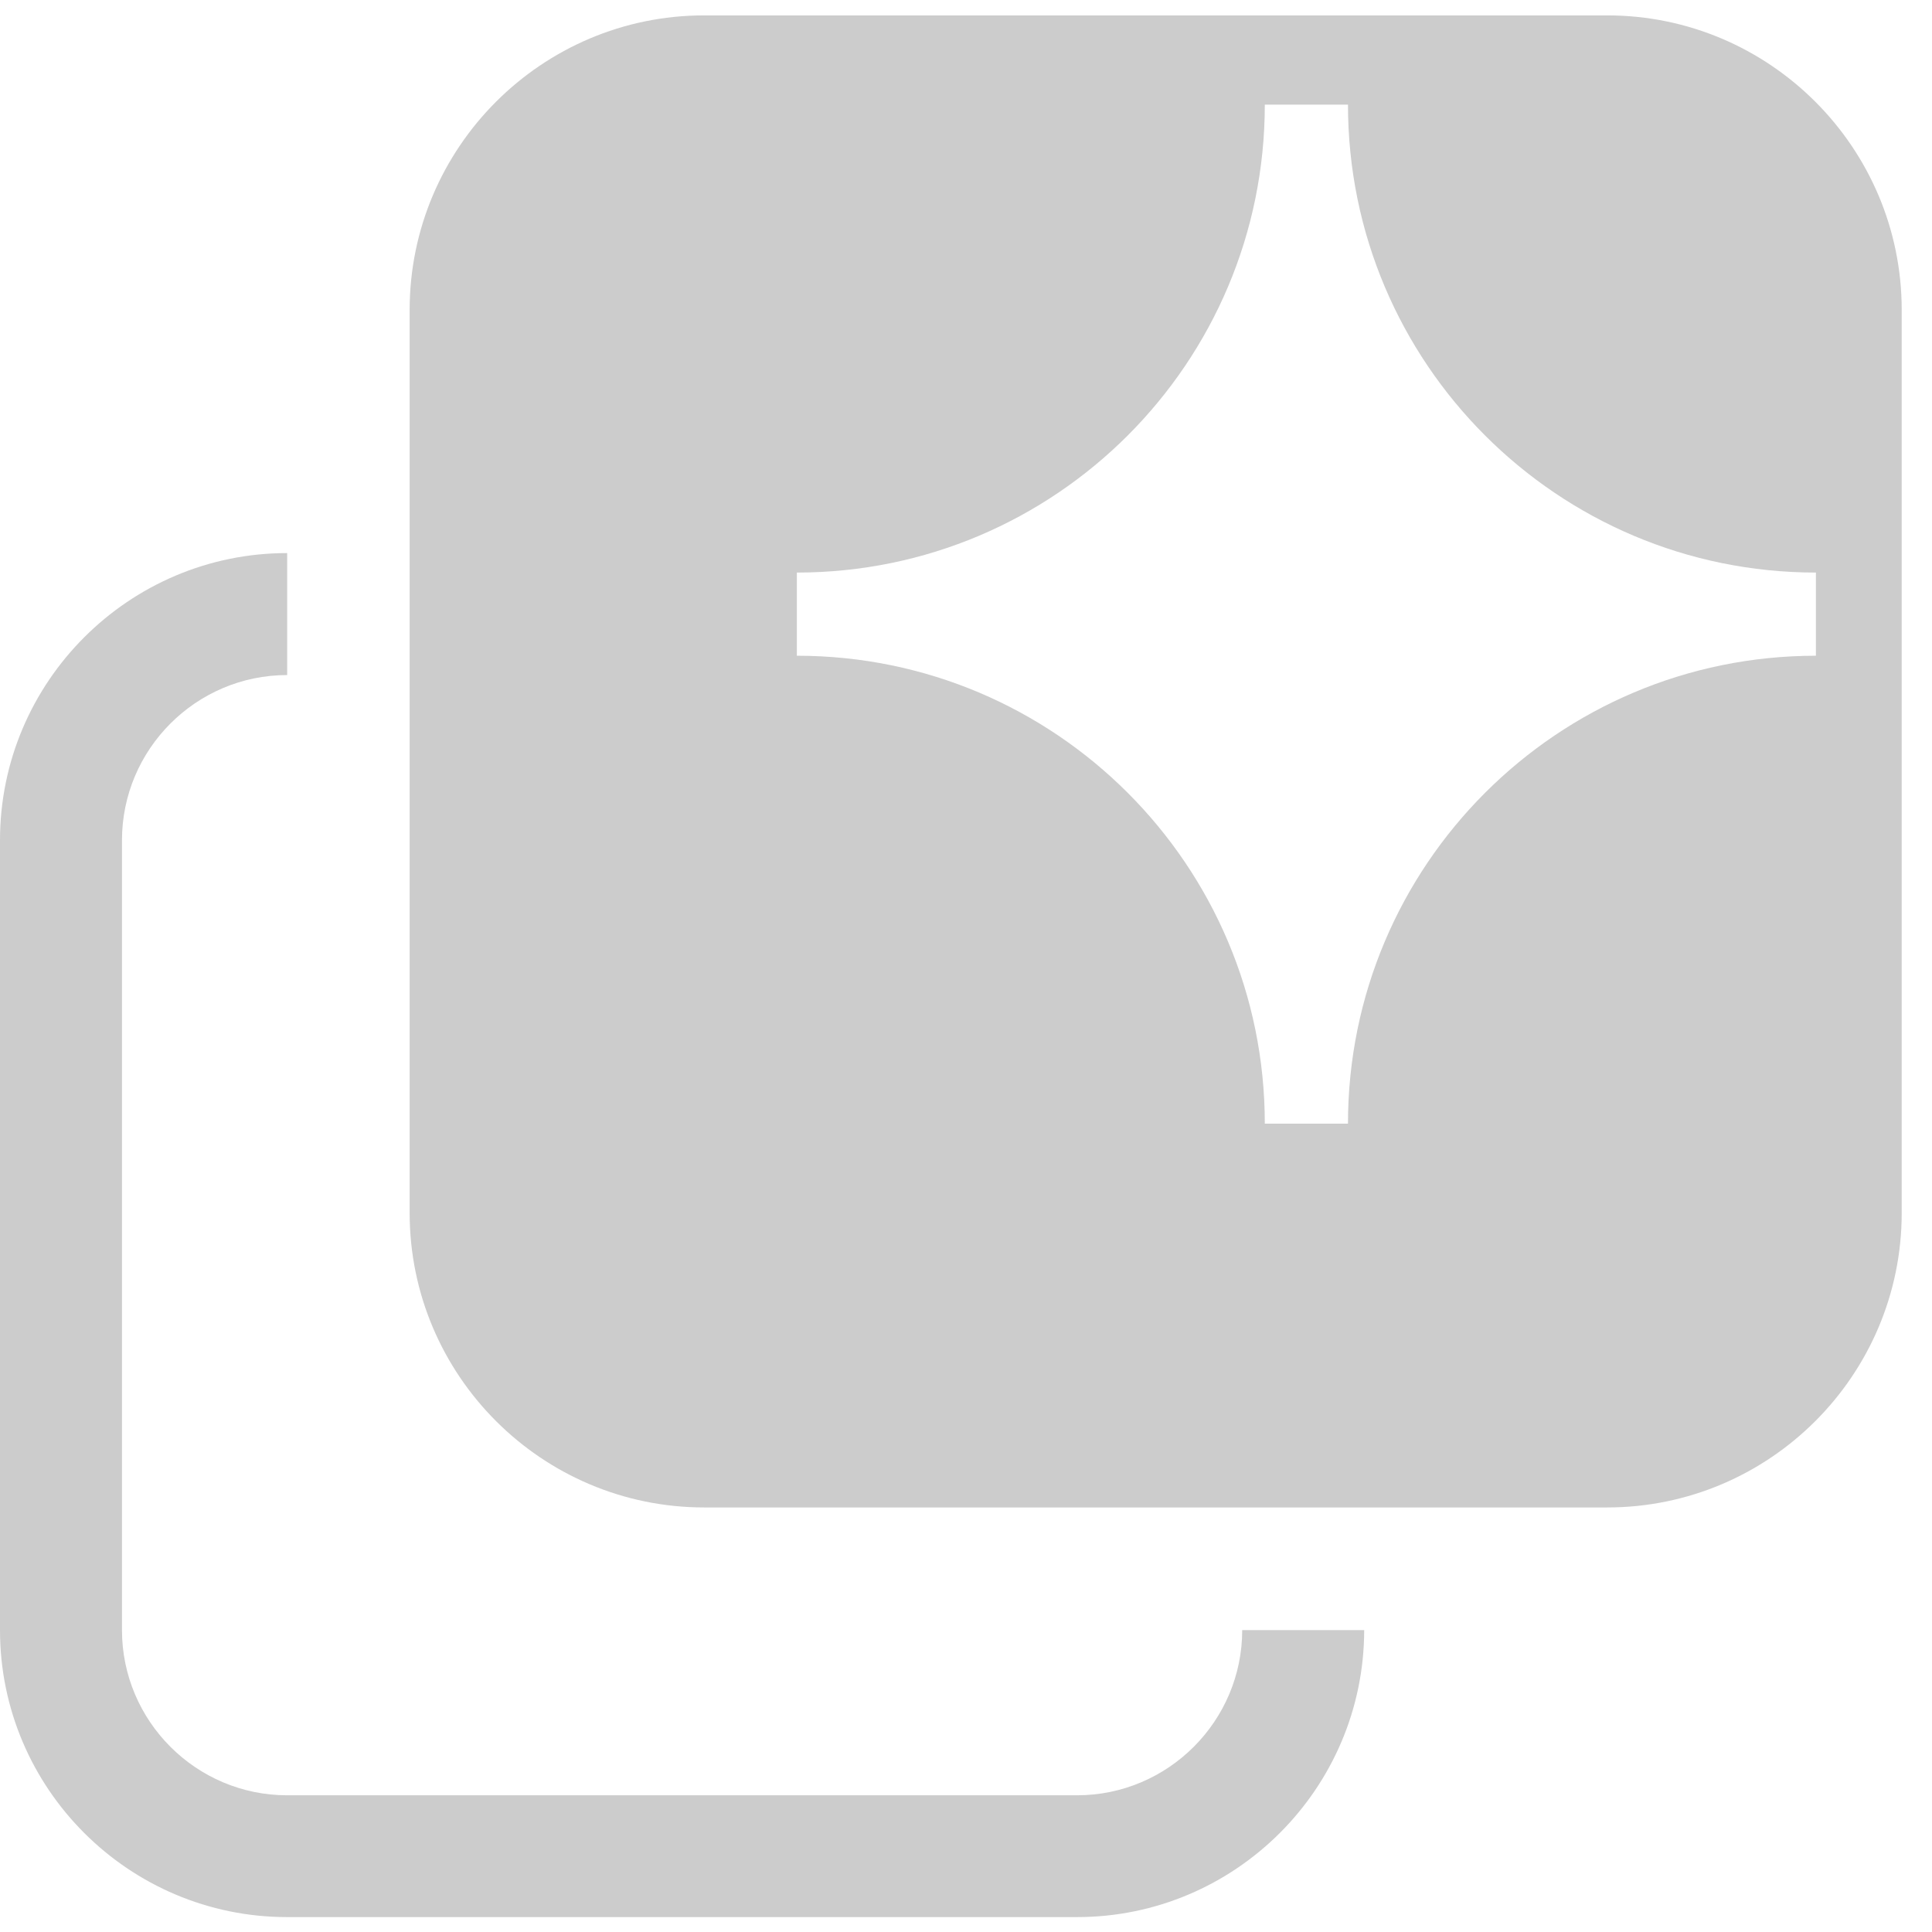 <svg width="59" height="59" viewBox="0 0 59 59" fill="none" xmlns="http://www.w3.org/2000/svg">
<path d="M32.89 58.545H8.77C3.935 58.545 0 54.615 0 49.78V25.66C0 20.825 3.935 16.89 8.77 16.89V20.615C5.99 20.615 3.725 22.88 3.725 25.66V49.78C3.725 52.56 5.99 54.825 8.77 54.825H32.89C35.67 54.825 37.935 52.56 37.935 49.78H41.66C41.655 54.615 37.72 58.545 32.89 58.545Z" fill="#CCCCCC"/>
<path d="M49.08 0.47H21.505C16.545 0.47 12.51 4.505 12.51 9.465V37.04C12.51 42 16.545 46.035 21.505 46.035H49.08C54.04 46.035 58.075 42 58.075 37.04V9.465C58.075 4.505 54.04 0.47 49.08 0.47ZM55.455 20.025C47.565 20.025 41.165 26.425 41.165 34.315H38.625C38.625 26.425 32.225 20.025 24.335 20.025V17.485C32.225 17.485 38.625 11.085 38.625 3.195H41.165C41.165 11.085 47.565 17.485 55.455 17.485V20.025Z" fill="#CCCCCC"/>
</svg>
